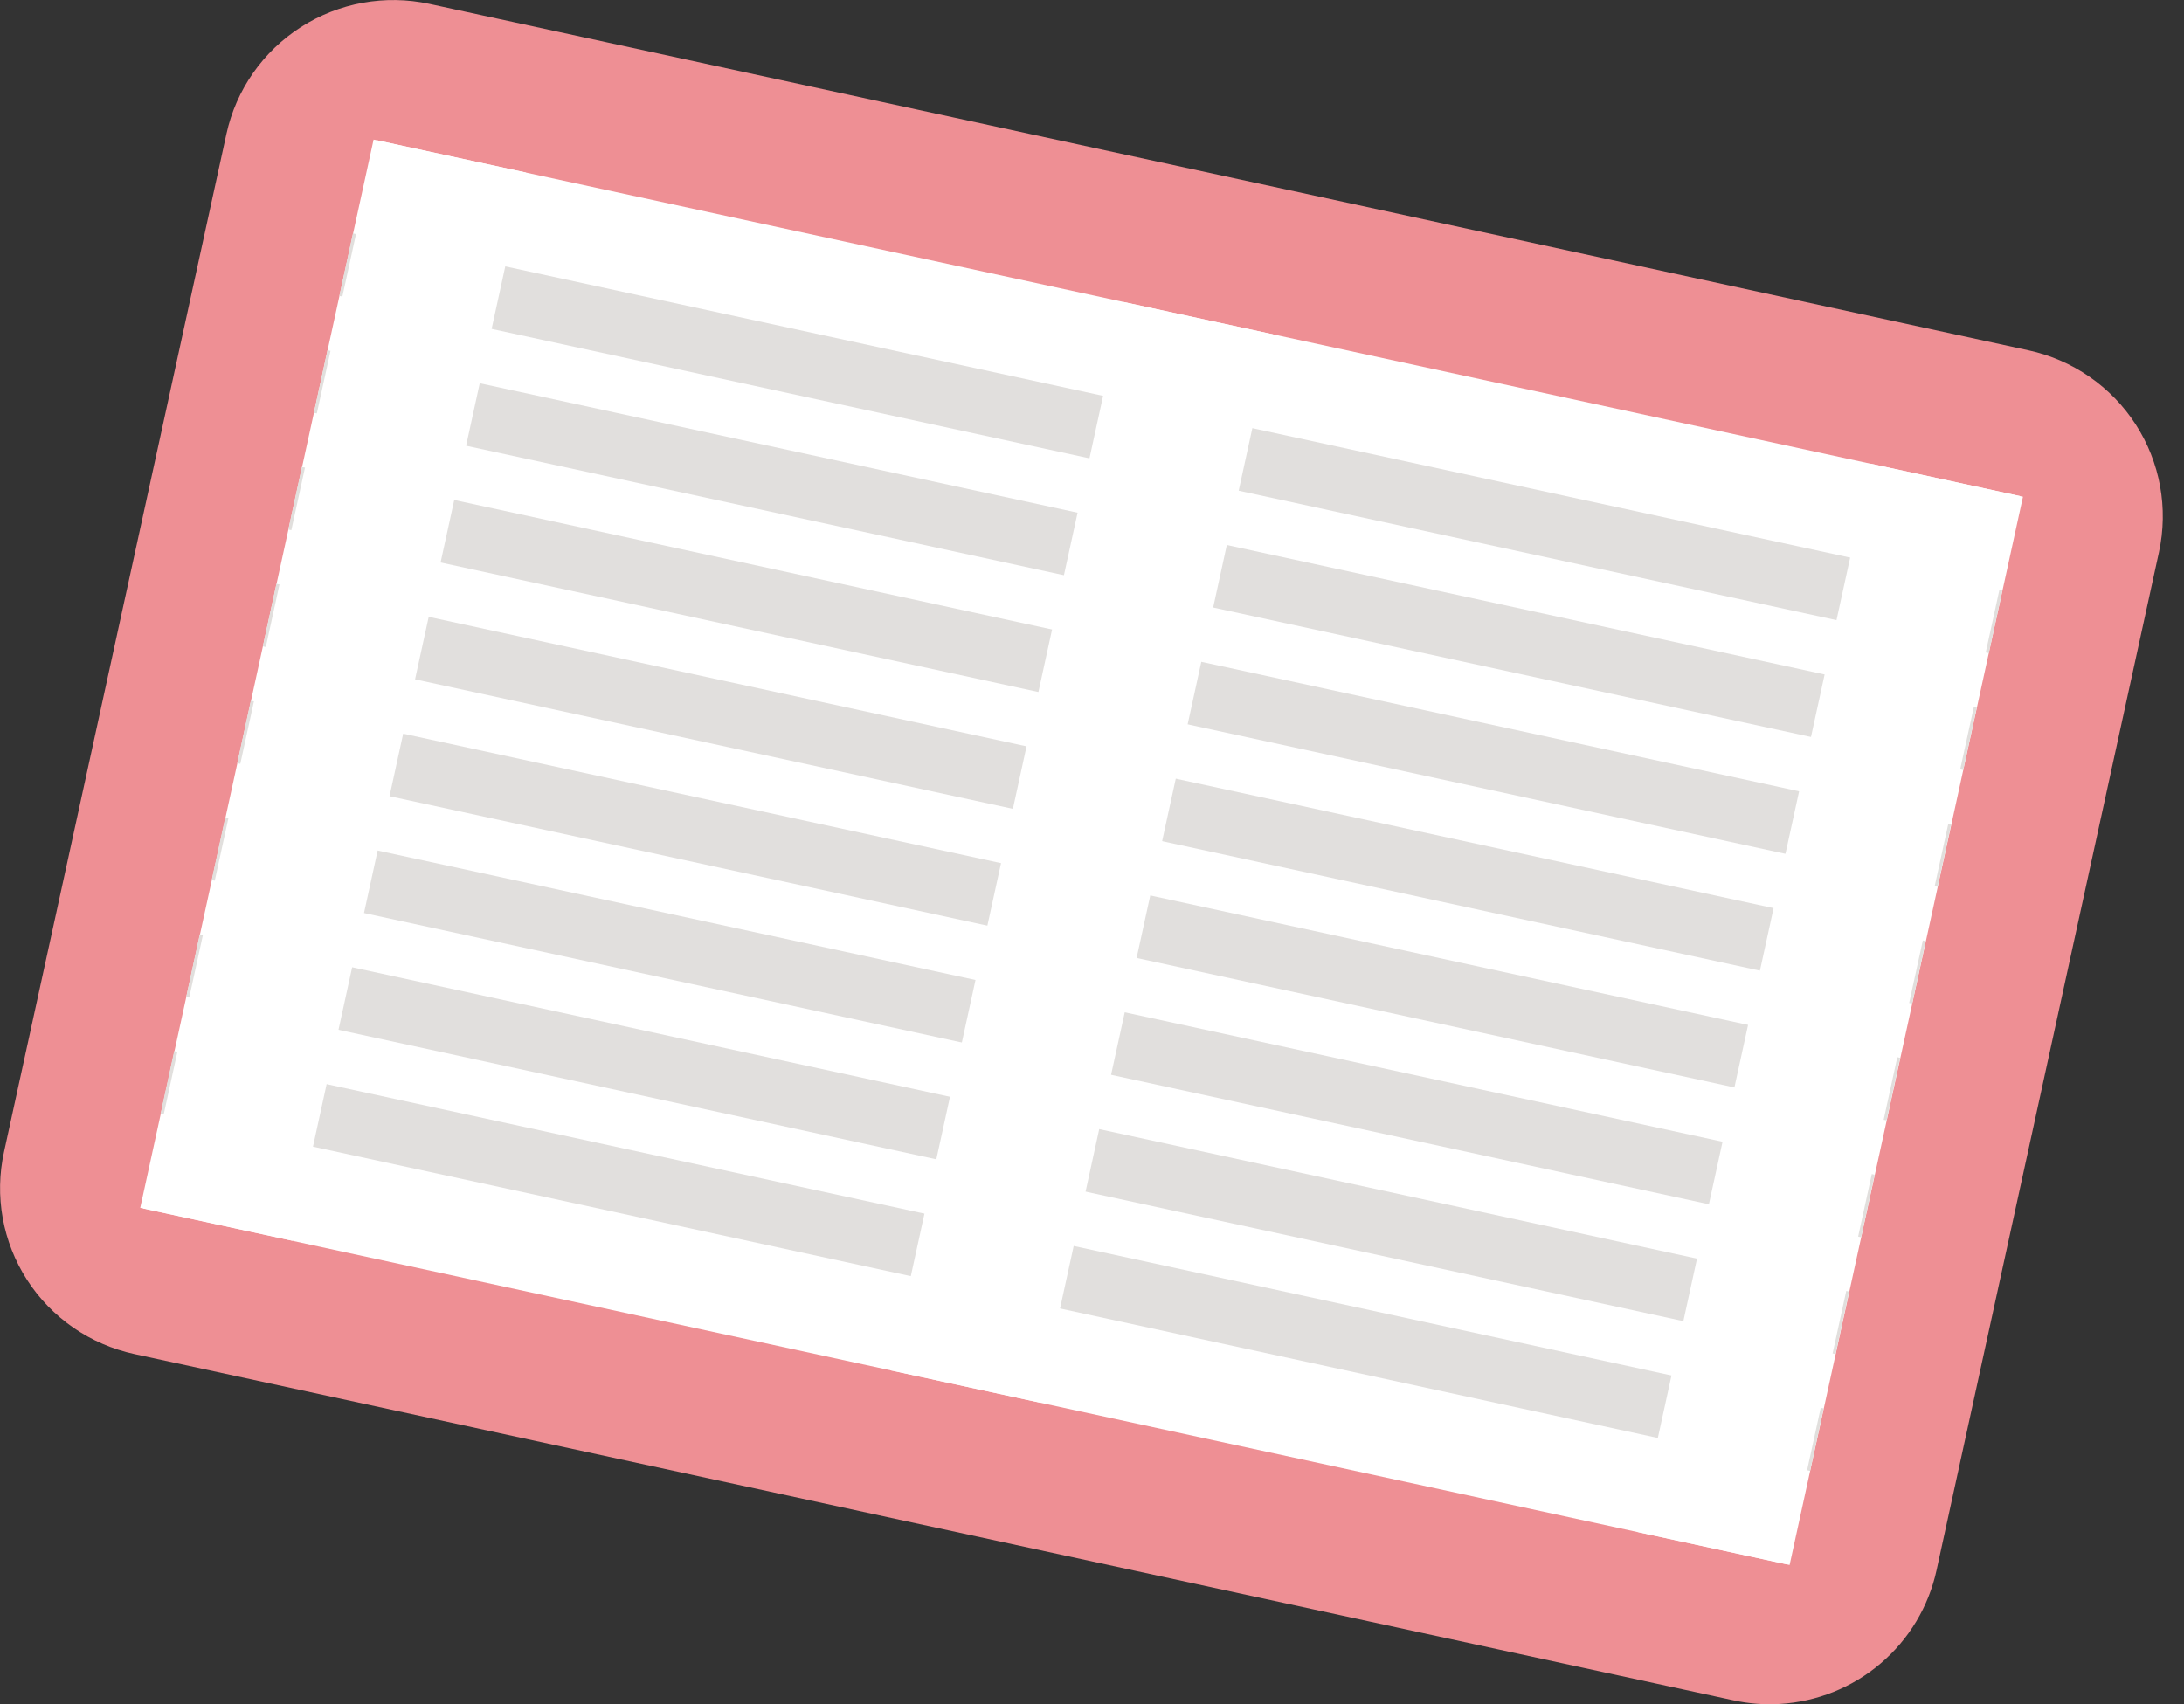 <svg width="82" height="64" viewBox="0 0 82 64" fill="none" xmlns="http://www.w3.org/2000/svg">
<rect x="0" y="0" width="82" height="64" fill="#333333" stroke="none"/>
<g clip-path="url(#clip0)">
<path d="M76.162 13.156L16.121 0.146C14.461 -0.211 12.728 0.102 11.3 1.016C9.872 1.93 8.866 3.37 8.503 5.022L0.151 43.26C-0.029 44.078 -0.045 44.923 0.103 45.748C0.252 46.572 0.562 47.36 1.016 48.065C1.47 48.77 2.06 49.379 2.751 49.857C3.442 50.334 4.221 50.672 5.043 50.85L65.089 63.855C65.654 63.979 66.234 64.025 66.812 63.991C68.209 63.911 69.542 63.377 70.606 62.472C71.67 61.568 72.408 60.341 72.707 58.979L81.059 20.742C81.418 19.089 81.105 17.362 80.187 15.94C79.269 14.518 77.821 13.516 76.162 13.156Z" fill="#EE8F94"/>
<path d="M67.192 58.772L75.954 18.654L14.027 5.242L5.265 45.36L67.192 58.772Z" fill="white"/>
<path d="M12.996 9.939L74.925 23.353" stroke="#E1DFDD" stroke-width="2.403" stroke-miterlimit="10"/>
<path d="M12.04 14.328L73.965 27.741" stroke="#E1DFDD" stroke-width="2.403" stroke-miterlimit="10"/>
<path d="M11.079 18.711L73.004 32.129" stroke="#E1DFDD" stroke-width="2.403" stroke-miterlimit="10"/>
<path d="M10.123 23.1L72.048 36.517" stroke="#E1DFDD" stroke-width="2.403" stroke-miterlimit="10"/>
<path d="M9.162 27.488L71.087 40.901" stroke="#E1DFDD" stroke-width="2.403" stroke-miterlimit="10"/>
<path d="M8.202 31.876L70.131 45.289" stroke="#E1DFDD" stroke-width="2.403" stroke-miterlimit="10"/>
<path d="M7.246 36.26L69.171 49.678" stroke="#E1DFDD" stroke-width="2.403" stroke-miterlimit="10"/>
<path d="M6.285 40.648L68.215 54.066" stroke="#E1DFDD" stroke-width="2.403" stroke-miterlimit="10"/>
<path d="M39.028 52.672L47.79 12.555L42.187 11.341L33.425 51.459L39.028 52.672Z" fill="white"/>
<path d="M67.077 58.746L75.839 18.628L70.236 17.414L61.474 57.532L67.077 58.746Z" fill="white"/>
<path d="M10.979 46.594L19.741 6.477L14.137 5.263L5.376 45.381L10.979 46.594Z" fill="white"/>
</g>
<defs>
<clipPath id="clip0">
<rect width="81.204" height="64" fill="white"/>
</clipPath>
</defs>
</svg>
